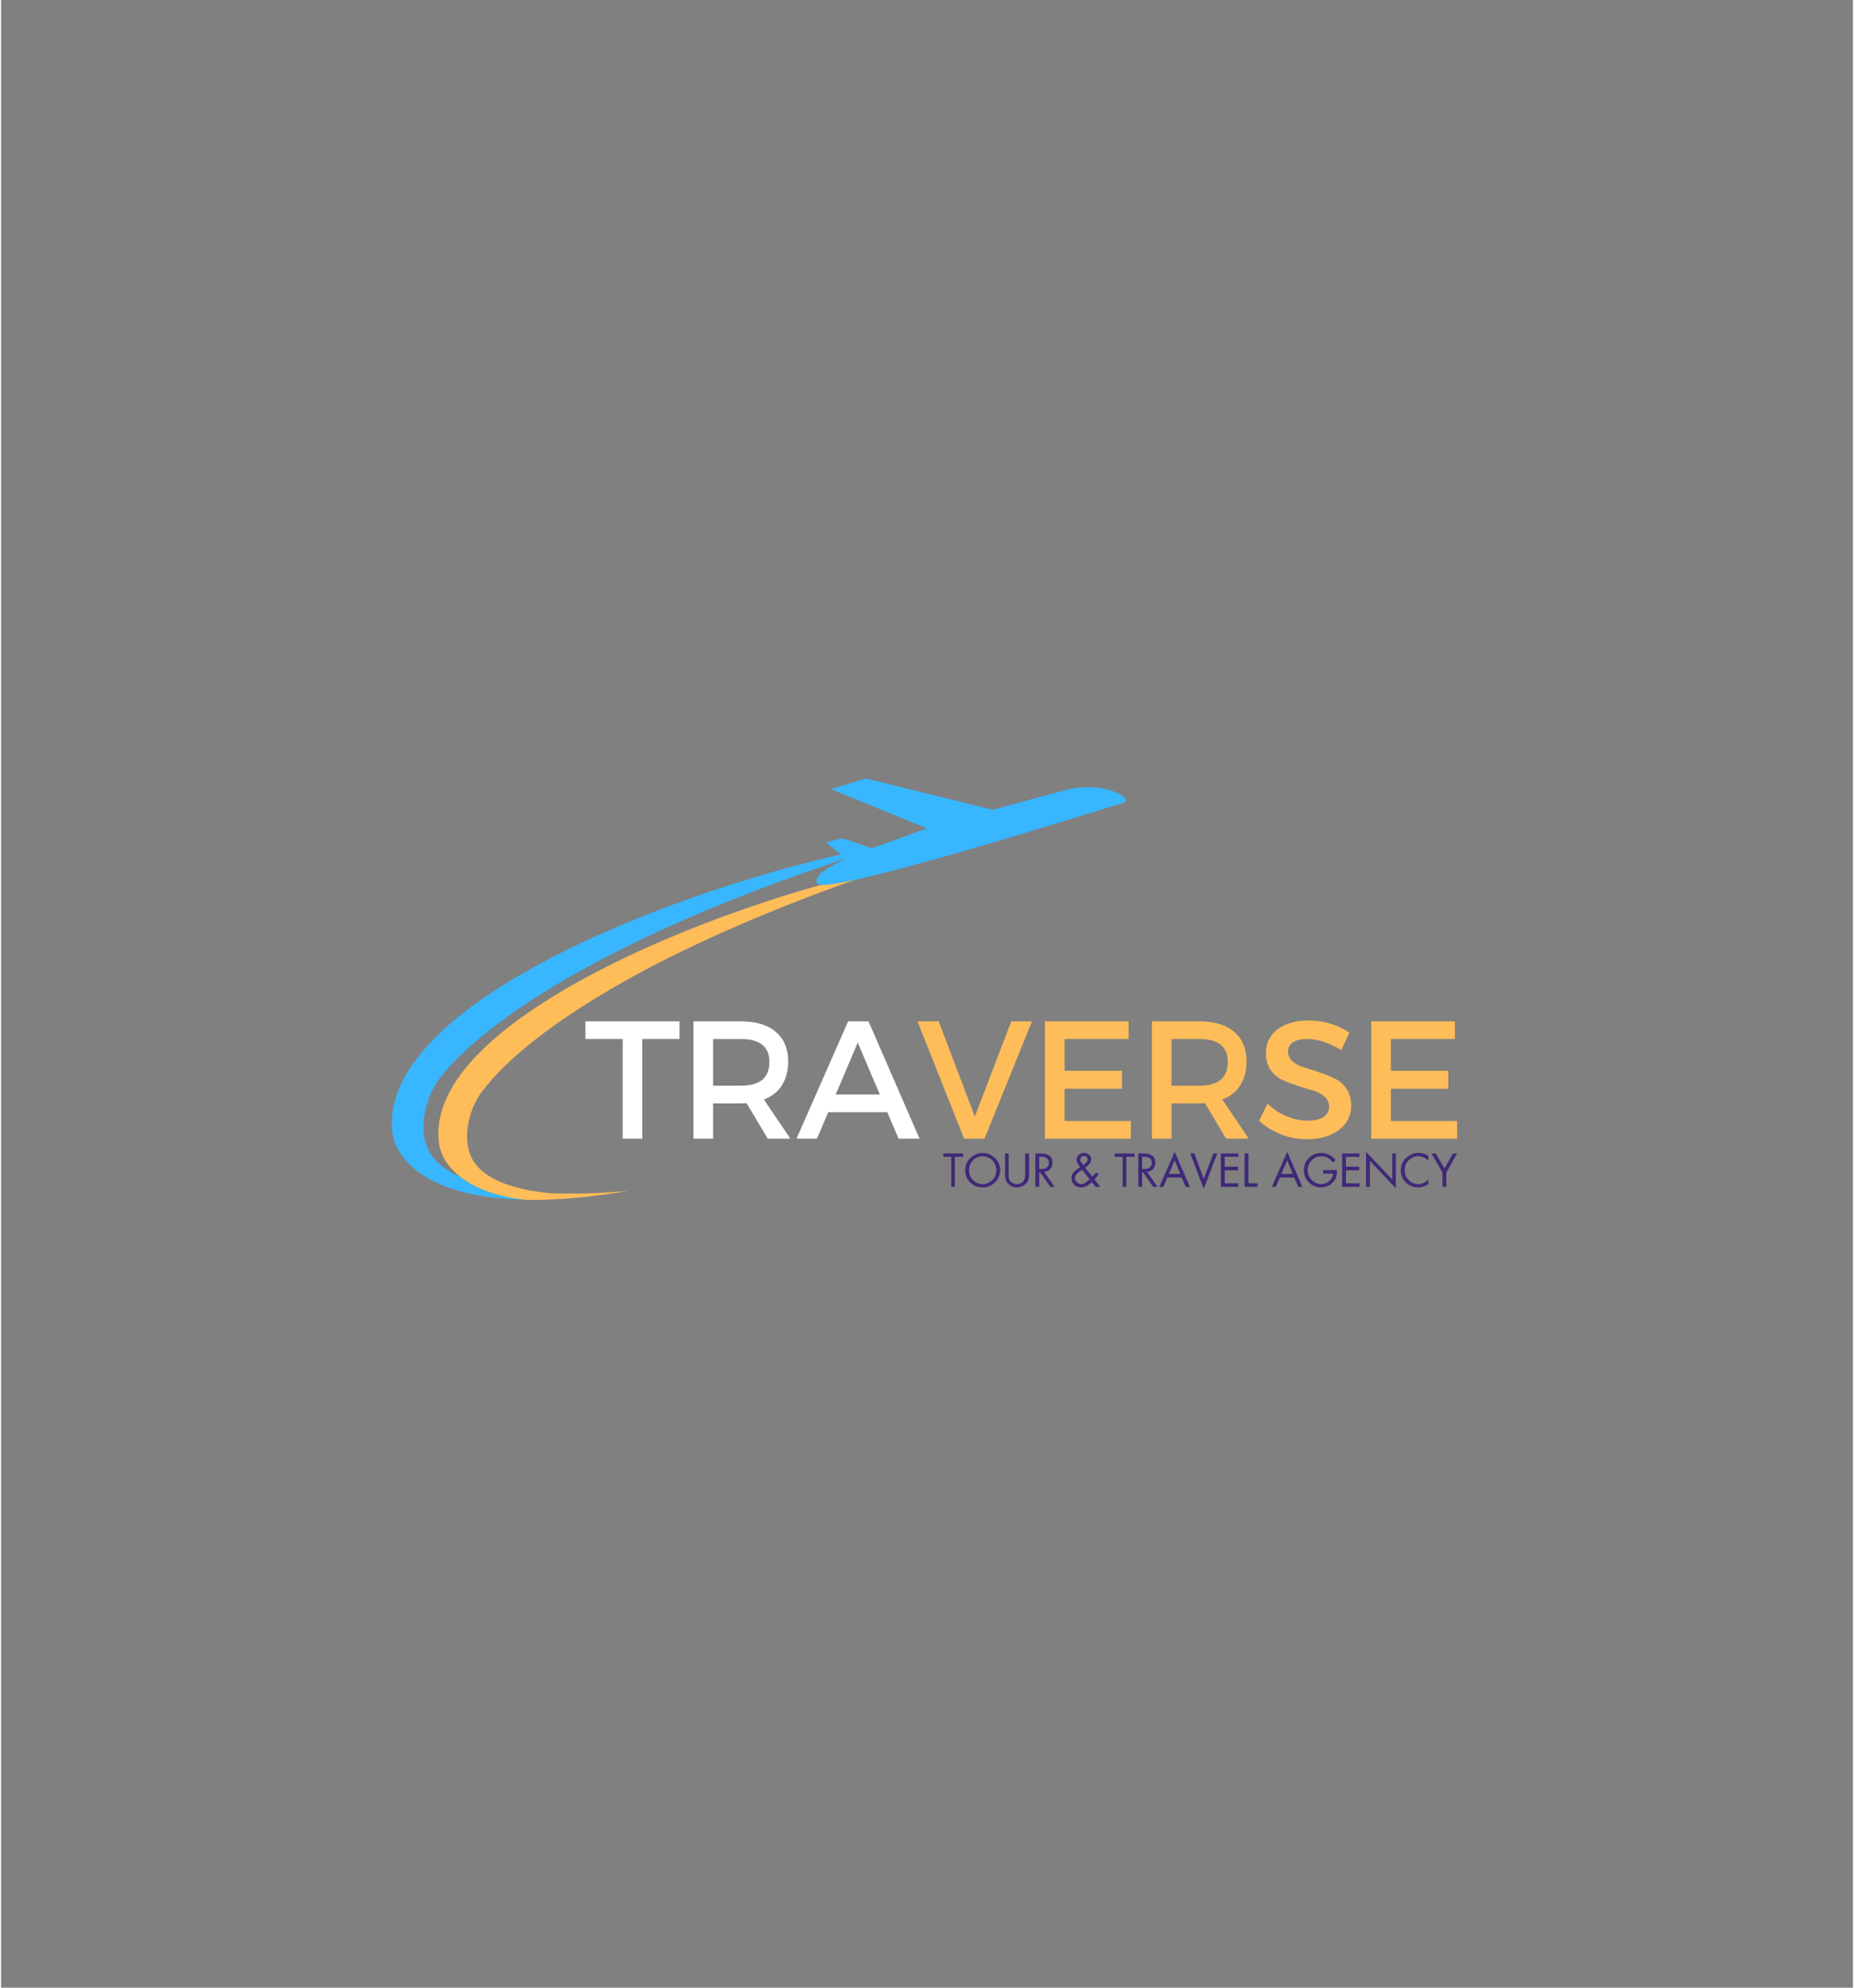 <svg xmlns="http://www.w3.org/2000/svg" xmlns:xlink="http://www.w3.org/1999/xlink" width="140" zoomAndPan="magnify" viewBox="0 0 104.88 112.5" height="150" preserveAspectRatio="xMidYMid meet" version="1.0"><rect x="0" y="0" width="104.88" height="112.5" fill="#808080" stroke="none"/><defs><g/><clipPath id="3f22795d9a"><path d="M 22 47 L 51 47 L 51 67.926 L 22 67.926 Z M 22 47 " clip-rule="nonzero"/></clipPath><clipPath id="1e8a92732d"><path d="M 24 49 L 50 49 L 50 67.926 L 24 67.926 Z M 24 49 " clip-rule="nonzero"/></clipPath><clipPath id="89baf79674"><path d="M 46 44.031 L 63.746 44.031 L 63.746 51 L 46 51 Z M 46 44.031 " clip-rule="nonzero"/></clipPath></defs><g clip-path="url(#3f22795d9a)"><path fill="#38b6ff" d="M 24.922 60.93 C 24.199 61.832 23.629 63.461 24.086 64.797 C 24.371 65.633 25.094 66.219 26.043 66.629 C 26.82 67.215 28 67.707 29.719 67.902 C 24.176 67.809 22.348 65.633 22.164 64.09 C 21.934 62.109 23.02 60.195 24.91 58.41 C 28.859 54.691 36.344 51.543 42.824 49.609 C 45.605 48.773 48.215 48.168 50.266 47.824 C 47.598 48.648 45.16 49.484 42.926 50.332 C 32.809 54.188 27.152 58.125 24.922 60.93 Z M 24.922 60.93 " fill-opacity="1" fill-rule="nonzero"/></g><g clip-path="url(#1e8a92732d)"><path fill="#ffbd59" d="M 27.223 61.801 C 26.594 62.637 26.125 64.133 26.559 65.324 C 27.086 66.734 29.02 67.328 31.09 67.535 C 33.473 67.625 35.543 67.398 35.543 67.398 C 35.039 67.488 34.547 67.559 34.066 67.625 C 32.418 67.844 30.977 67.934 29.73 67.91 C 28 67.719 26.82 67.227 26.055 66.641 C 25.266 66.047 24.898 65.348 24.809 64.742 C 24.555 62.957 25.48 61.191 27.152 59.523 C 30.645 56.043 37.363 52.996 43.191 51.074 C 45.695 50.238 48.043 49.621 49.887 49.266 C 47.48 50.078 45.297 50.902 43.293 51.727 C 34.191 55.469 29.168 59.191 27.223 61.801 Z M 27.223 61.801 " fill-opacity="1" fill-rule="nonzero"/></g><g clip-path="url(#89baf79674)"><path fill="#38b6ff" d="M 63.656 45.168 C 63.438 44.973 62.957 44.664 61.996 44.574 C 61.379 44.516 60.762 44.586 60.164 44.746 L 56.16 45.832 L 48.98 44.059 L 47 44.664 L 52.438 46.887 L 49.324 48.008 L 47.633 47.445 L 46.715 47.676 L 47.859 48.613 C 47.859 48.613 45.836 49.426 46.234 50.02 C 46.715 50.719 61.629 46.039 63.609 45.418 C 63.715 45.375 63.746 45.238 63.656 45.168 Z M 63.656 45.168 " fill-opacity="1" fill-rule="nonzero"/></g><g fill="#ffffff" fill-opacity="1"><g transform="translate(33.017, 64.448)"><g><path d="M 5.406 -5.641 L 3.297 -5.641 L 3.297 0 L 2.188 0 L 2.188 -5.641 L 0.078 -5.641 L 0.078 -6.641 L 5.406 -6.641 Z M 5.406 -5.641 "/></g></g></g><g fill="#ffffff" fill-opacity="1"><g transform="translate(38.343, 64.448)"><g><path d="M 5.078 0 L 3.875 -2.016 C 3.812 -2.004 3.707 -2 3.562 -2 L 1.984 -2 L 1.984 0 L 0.875 0 L 0.875 -6.641 L 3.562 -6.641 C 4.414 -6.641 5.07 -6.441 5.531 -6.047 C 6 -5.648 6.234 -5.094 6.234 -4.375 C 6.234 -3.844 6.113 -3.391 5.875 -3.016 C 5.645 -2.648 5.305 -2.383 4.859 -2.219 L 6.359 0 Z M 1.984 -3 L 3.562 -3 C 4.633 -3 5.172 -3.445 5.172 -4.344 C 5.172 -5.207 4.633 -5.641 3.562 -5.641 L 1.984 -5.641 Z M 1.984 -3 "/></g></g></g><g fill="#ffffff" fill-opacity="1"><g transform="translate(45.034, 64.448)"><g><path d="M 5.156 -1.5 L 1.812 -1.5 L 1.172 0 L 0.016 0 L 2.938 -6.641 L 4.094 -6.641 L 6.984 0 L 5.797 0 Z M 4.734 -2.5 L 3.484 -5.438 L 2.234 -2.5 Z M 4.734 -2.5 "/></g></g></g><g fill="#ffbd59" fill-opacity="1"><g transform="translate(51.869, 64.448)"><g><path d="M 3.828 0 L 2.672 0 L 0.031 -6.641 L 1.234 -6.641 L 3.281 -1.25 L 5.344 -6.641 L 6.516 -6.641 Z M 3.828 0 "/></g></g></g><g fill="#ffbd59" fill-opacity="1"><g transform="translate(58.247, 64.448)"><g><path d="M 5.609 -5.641 L 1.984 -5.641 L 1.984 -3.844 L 5.234 -3.844 L 5.234 -2.828 L 1.984 -2.828 L 1.984 -1 L 5.734 -1 L 5.734 0 L 0.875 0 L 0.875 -6.641 L 5.609 -6.641 Z M 5.609 -5.641 "/></g></g></g><g fill="#ffbd59" fill-opacity="1"><g transform="translate(64.303, 64.448)"><g><path d="M 5.078 0 L 3.875 -2.016 C 3.812 -2.004 3.707 -2 3.562 -2 L 1.984 -2 L 1.984 0 L 0.875 0 L 0.875 -6.641 L 3.562 -6.641 C 4.414 -6.641 5.07 -6.441 5.531 -6.047 C 6 -5.648 6.234 -5.094 6.234 -4.375 C 6.234 -3.844 6.113 -3.391 5.875 -3.016 C 5.645 -2.648 5.305 -2.383 4.859 -2.219 L 6.359 0 Z M 1.984 -3 L 3.562 -3 C 4.633 -3 5.172 -3.445 5.172 -4.344 C 5.172 -5.207 4.633 -5.641 3.562 -5.641 L 1.984 -5.641 Z M 1.984 -3 "/></g></g></g><g fill="#ffbd59" fill-opacity="1"><g transform="translate(70.993, 64.448)"><g><path d="M 3.047 -6.688 C 3.91 -6.688 4.688 -6.457 5.375 -6 L 4.906 -5.016 C 4.227 -5.43 3.582 -5.641 2.969 -5.641 C 2.633 -5.641 2.367 -5.578 2.172 -5.453 C 1.984 -5.328 1.891 -5.156 1.891 -4.938 C 1.891 -4.719 1.977 -4.531 2.156 -4.375 C 2.332 -4.219 2.551 -4.102 2.812 -4.031 C 3.082 -3.957 3.367 -3.863 3.672 -3.75 C 3.984 -3.645 4.27 -3.531 4.531 -3.406 C 4.801 -3.281 5.023 -3.086 5.203 -2.828 C 5.379 -2.566 5.469 -2.25 5.469 -1.875 C 5.469 -1.289 5.234 -0.828 4.766 -0.484 C 4.297 -0.141 3.691 0.031 2.953 0.031 C 2.453 0.031 1.961 -0.062 1.484 -0.25 C 1.016 -0.438 0.602 -0.691 0.25 -1.016 L 0.734 -1.984 C 1.066 -1.672 1.43 -1.43 1.828 -1.266 C 2.234 -1.098 2.617 -1.016 2.984 -1.016 C 3.367 -1.016 3.672 -1.082 3.891 -1.219 C 4.109 -1.363 4.219 -1.566 4.219 -1.828 C 4.219 -2.047 4.129 -2.234 3.953 -2.391 C 3.773 -2.547 3.551 -2.66 3.281 -2.734 C 3.02 -2.805 2.734 -2.895 2.422 -3 C 2.117 -3.102 1.832 -3.211 1.562 -3.328 C 1.301 -3.453 1.082 -3.641 0.906 -3.891 C 0.727 -4.148 0.641 -4.469 0.641 -4.844 C 0.641 -5.406 0.859 -5.852 1.297 -6.188 C 1.742 -6.52 2.328 -6.688 3.047 -6.688 Z M 3.047 -6.688 "/></g></g></g><g fill="#ffbd59" fill-opacity="1"><g transform="translate(76.727, 64.448)"><g><path d="M 5.609 -5.641 L 1.984 -5.641 L 1.984 -3.844 L 5.234 -3.844 L 5.234 -2.828 L 1.984 -2.828 L 1.984 -1 L 5.734 -1 L 5.734 0 L 0.875 0 L 0.875 -6.641 L 5.609 -6.641 Z M 5.609 -5.641 "/></g></g></g><g fill="#402978" fill-opacity="1"><g transform="translate(53.33, 67.176)"><g><path d="M 1.156 -1.891 L 1.156 -1.703 L 0.688 -1.703 L 0.688 0 L 0.484 0 L 0.484 -1.703 L 0.031 -1.703 L 0.031 -1.891 Z M 1.156 -1.891 "/></g></g></g><g fill="#402978" fill-opacity="1"><g transform="translate(54.509, 67.176)"><g><path d="M 0.094 -0.953 C 0.094 -1.117 0.133 -1.273 0.219 -1.422 C 0.312 -1.578 0.43 -1.695 0.578 -1.781 C 0.734 -1.875 0.898 -1.922 1.078 -1.922 C 1.254 -1.922 1.414 -1.879 1.562 -1.797 C 1.719 -1.711 1.844 -1.594 1.938 -1.438 C 2.031 -1.281 2.078 -1.117 2.078 -0.953 C 2.078 -0.773 2.031 -0.609 1.938 -0.453 C 1.852 -0.305 1.734 -0.188 1.578 -0.094 C 1.43 -0.008 1.266 0.031 1.078 0.031 C 0.898 0.031 0.734 -0.008 0.578 -0.094 C 0.43 -0.188 0.312 -0.305 0.219 -0.453 C 0.133 -0.609 0.094 -0.773 0.094 -0.953 Z M 1.078 -1.734 C 0.941 -1.734 0.812 -1.695 0.688 -1.625 C 0.57 -1.551 0.477 -1.453 0.406 -1.328 C 0.344 -1.211 0.312 -1.086 0.312 -0.953 C 0.312 -0.805 0.344 -0.672 0.406 -0.547 C 0.477 -0.43 0.57 -0.336 0.688 -0.266 C 0.812 -0.191 0.941 -0.156 1.078 -0.156 C 1.223 -0.156 1.352 -0.191 1.469 -0.266 C 1.594 -0.336 1.688 -0.43 1.75 -0.547 C 1.82 -0.672 1.859 -0.805 1.859 -0.953 C 1.859 -1.086 1.82 -1.219 1.75 -1.344 C 1.688 -1.469 1.594 -1.562 1.469 -1.625 C 1.352 -1.695 1.223 -1.734 1.078 -1.734 Z M 1.078 -1.734 "/></g></g></g><g fill="#402978" fill-opacity="1"><g transform="translate(56.672, 67.176)"><g><path d="M 0.391 -1.891 L 0.391 -0.734 C 0.391 -0.566 0.406 -0.453 0.438 -0.391 C 0.477 -0.328 0.535 -0.27 0.609 -0.219 C 0.691 -0.176 0.773 -0.156 0.859 -0.156 C 0.941 -0.156 1.016 -0.172 1.078 -0.203 C 1.148 -0.242 1.203 -0.285 1.234 -0.328 C 1.266 -0.367 1.285 -0.414 1.297 -0.469 C 1.316 -0.531 1.328 -0.617 1.328 -0.734 L 1.328 -1.891 L 1.547 -1.891 L 1.547 -0.688 C 1.547 -0.562 1.531 -0.457 1.5 -0.375 C 1.477 -0.301 1.43 -0.234 1.359 -0.172 C 1.297 -0.109 1.219 -0.055 1.125 -0.016 C 1.039 0.016 0.953 0.031 0.859 0.031 C 0.742 0.031 0.633 0.004 0.531 -0.047 C 0.426 -0.109 0.344 -0.188 0.281 -0.281 C 0.219 -0.375 0.188 -0.508 0.188 -0.688 L 0.188 -1.891 Z M 0.391 -1.891 "/></g></g></g><g fill="#402978" fill-opacity="1"><g transform="translate(58.39, 67.176)"><g><path d="M 0.484 -1.891 C 0.93 -1.891 1.156 -1.719 1.156 -1.375 C 1.156 -1.227 1.113 -1.109 1.031 -1.016 C 0.945 -0.922 0.832 -0.863 0.688 -0.844 L 1.281 0 L 1.031 0 L 0.453 -0.828 L 0.406 -0.828 L 0.406 0 L 0.188 0 L 0.188 -1.891 Z M 0.406 -1.016 L 0.5 -1.016 C 0.645 -1.016 0.754 -1.039 0.828 -1.094 C 0.91 -1.156 0.953 -1.242 0.953 -1.359 C 0.953 -1.484 0.91 -1.57 0.828 -1.625 C 0.754 -1.676 0.648 -1.703 0.516 -1.703 L 0.406 -1.703 Z M 0.406 -1.016 "/></g></g></g><g fill="#402978" fill-opacity="1"><g transform="translate(59.75, 67.176)"><g/></g></g><g fill="#402978" fill-opacity="1"><g transform="translate(60.523, 67.176)"><g><path d="M 0.875 -1.078 L 1.281 -0.578 L 1.5 -0.828 L 1.641 -0.703 L 1.406 -0.422 L 1.734 0 L 1.469 0 L 1.25 -0.266 C 1.133 -0.16 1.031 -0.082 0.938 -0.031 C 0.844 0.008 0.75 0.031 0.656 0.031 C 0.551 0.031 0.457 0.008 0.375 -0.031 C 0.289 -0.082 0.223 -0.145 0.172 -0.219 C 0.117 -0.301 0.094 -0.395 0.094 -0.5 C 0.094 -0.582 0.109 -0.656 0.141 -0.719 C 0.18 -0.781 0.227 -0.836 0.281 -0.891 C 0.344 -0.953 0.445 -1.031 0.594 -1.125 C 0.531 -1.195 0.477 -1.266 0.438 -1.328 C 0.406 -1.391 0.391 -1.457 0.391 -1.531 C 0.391 -1.645 0.43 -1.738 0.516 -1.812 C 0.598 -1.883 0.695 -1.922 0.812 -1.922 C 0.926 -1.922 1.02 -1.883 1.094 -1.812 C 1.176 -1.75 1.219 -1.664 1.219 -1.562 C 1.219 -1.469 1.188 -1.383 1.125 -1.312 C 1.07 -1.238 0.988 -1.16 0.875 -1.078 Z M 0.766 -1.234 L 0.844 -1.297 C 0.914 -1.348 0.961 -1.395 0.984 -1.438 C 1.004 -1.477 1.016 -1.52 1.016 -1.562 C 1.016 -1.613 0.992 -1.656 0.953 -1.688 C 0.91 -1.727 0.863 -1.75 0.812 -1.75 C 0.75 -1.75 0.695 -1.727 0.656 -1.688 C 0.613 -1.645 0.594 -1.598 0.594 -1.547 C 0.594 -1.484 0.617 -1.422 0.672 -1.359 Z M 1.125 -0.422 L 0.703 -0.969 C 0.641 -0.926 0.578 -0.883 0.516 -0.844 C 0.461 -0.801 0.41 -0.75 0.359 -0.688 C 0.316 -0.633 0.297 -0.57 0.297 -0.5 C 0.297 -0.414 0.332 -0.336 0.406 -0.266 C 0.477 -0.191 0.555 -0.156 0.641 -0.156 C 0.711 -0.156 0.785 -0.176 0.859 -0.219 C 0.93 -0.258 1.02 -0.328 1.125 -0.422 Z M 1.125 -0.422 "/></g></g></g><g fill="#402978" fill-opacity="1"><g transform="translate(62.266, 67.176)"><g/></g></g><g fill="#402978" fill-opacity="1"><g transform="translate(63.039, 67.176)"><g><path d="M 1.156 -1.891 L 1.156 -1.703 L 0.688 -1.703 L 0.688 0 L 0.484 0 L 0.484 -1.703 L 0.031 -1.703 L 0.031 -1.891 Z M 1.156 -1.891 "/></g></g></g><g fill="#402978" fill-opacity="1"><g transform="translate(64.218, 67.176)"><g><path d="M 0.484 -1.891 C 0.93 -1.891 1.156 -1.719 1.156 -1.375 C 1.156 -1.227 1.113 -1.109 1.031 -1.016 C 0.945 -0.922 0.832 -0.863 0.688 -0.844 L 1.281 0 L 1.031 0 L 0.453 -0.828 L 0.406 -0.828 L 0.406 0 L 0.188 0 L 0.188 -1.891 Z M 0.406 -1.016 L 0.5 -1.016 C 0.645 -1.016 0.754 -1.039 0.828 -1.094 C 0.91 -1.156 0.953 -1.242 0.953 -1.359 C 0.953 -1.484 0.91 -1.57 0.828 -1.625 C 0.754 -1.676 0.648 -1.703 0.516 -1.703 L 0.406 -1.703 Z M 0.406 -1.016 "/></g></g></g><g fill="#402978" fill-opacity="1"><g transform="translate(65.578, 67.176)"><g><path d="M 0.891 -1.984 L 1.75 0 L 1.516 0 L 1.281 -0.531 L 0.469 -0.531 L 0.25 0 L 0.016 0 Z M 0.562 -0.734 L 1.203 -0.734 L 0.891 -1.5 Z M 0.344 -1.891 Z M 0.344 -1.891 "/></g></g></g><g fill="#402978" fill-opacity="1"><g transform="translate(67.332, 67.176)"><g><path d="M 0.25 -1.891 L 0.781 -0.453 L 1.328 -1.891 L 1.547 -1.891 L 0.781 0.109 L 0.016 -1.891 Z M 0.266 0 Z M 0.266 0 "/></g></g></g><g fill="#402978" fill-opacity="1"><g transform="translate(68.897, 67.176)"><g><path d="M 1.172 -1.891 L 1.172 -1.703 L 0.406 -1.703 L 0.406 -1.141 L 1.156 -1.141 L 1.156 -0.938 L 0.406 -0.938 L 0.406 -0.203 L 1.172 -0.203 L 1.172 0 L 0.188 0 L 0.188 -1.891 Z M 1.172 -1.891 "/></g></g></g><g fill="#402978" fill-opacity="1"><g transform="translate(70.237, 67.176)"><g><path d="M 0.406 -1.891 L 0.406 -0.203 L 0.922 -0.203 L 0.922 0 L 0.188 0 L 0.188 -1.891 Z M 0.406 -1.891 "/></g></g></g><g fill="#402978" fill-opacity="1"><g transform="translate(71.178, 67.176)"><g/></g></g><g fill="#402978" fill-opacity="1"><g transform="translate(71.951, 67.176)"><g><path d="M 0.891 -1.984 L 1.75 0 L 1.516 0 L 1.281 -0.531 L 0.469 -0.531 L 0.25 0 L 0.016 0 Z M 0.562 -0.734 L 1.203 -0.734 L 0.891 -1.5 Z M 0.344 -1.891 Z M 0.344 -1.891 "/></g></g></g><g fill="#402978" fill-opacity="1"><g transform="translate(73.704, 67.176)"><g><path d="M 1.719 -1.375 C 1.633 -1.488 1.539 -1.578 1.438 -1.641 C 1.332 -1.703 1.207 -1.734 1.062 -1.734 C 0.926 -1.734 0.797 -1.695 0.672 -1.625 C 0.555 -1.551 0.461 -1.453 0.391 -1.328 C 0.328 -1.211 0.297 -1.082 0.297 -0.938 C 0.297 -0.801 0.332 -0.672 0.406 -0.547 C 0.477 -0.43 0.57 -0.336 0.688 -0.266 C 0.812 -0.191 0.93 -0.156 1.047 -0.156 C 1.16 -0.156 1.27 -0.18 1.375 -0.234 C 1.477 -0.285 1.562 -0.359 1.625 -0.453 C 1.695 -0.547 1.734 -0.645 1.734 -0.75 L 1.172 -0.75 L 1.172 -0.953 L 1.953 -0.953 L 1.953 -0.844 C 1.953 -0.719 1.93 -0.602 1.891 -0.5 C 1.848 -0.395 1.781 -0.301 1.688 -0.219 C 1.602 -0.133 1.504 -0.07 1.391 -0.031 C 1.285 0.008 1.176 0.031 1.062 0.031 C 0.883 0.031 0.719 -0.008 0.562 -0.094 C 0.414 -0.188 0.297 -0.305 0.203 -0.453 C 0.117 -0.609 0.078 -0.77 0.078 -0.938 C 0.078 -1.113 0.117 -1.281 0.203 -1.438 C 0.297 -1.594 0.422 -1.711 0.578 -1.797 C 0.734 -1.879 0.895 -1.922 1.062 -1.922 C 1.227 -1.922 1.379 -1.883 1.516 -1.812 C 1.648 -1.75 1.77 -1.648 1.875 -1.516 Z M 1.719 -1.375 "/></g></g></g><g fill="#402978" fill-opacity="1"><g transform="translate(75.762, 67.176)"><g><path d="M 1.172 -1.891 L 1.172 -1.703 L 0.406 -1.703 L 0.406 -1.141 L 1.156 -1.141 L 1.156 -0.938 L 0.406 -0.938 L 0.406 -0.203 L 1.172 -0.203 L 1.172 0 L 0.188 0 L 0.188 -1.891 Z M 1.172 -1.891 "/></g></g></g><g fill="#402978" fill-opacity="1"><g transform="translate(77.101, 67.176)"><g><path d="M 0.203 -1.984 L 1.688 -0.422 L 1.688 -1.891 L 1.891 -1.891 L 1.891 0.078 L 0.422 -1.469 L 0.422 0 L 0.203 0 Z M 0.203 -1.984 "/></g></g></g><g fill="#402978" fill-opacity="1"><g transform="translate(79.194, 67.176)"><g><path d="M 1.641 -1.484 C 1.555 -1.566 1.461 -1.629 1.359 -1.672 C 1.266 -1.711 1.164 -1.734 1.062 -1.734 C 0.926 -1.734 0.797 -1.695 0.672 -1.625 C 0.555 -1.551 0.461 -1.453 0.391 -1.328 C 0.328 -1.211 0.297 -1.086 0.297 -0.953 C 0.297 -0.816 0.328 -0.688 0.391 -0.562 C 0.461 -0.438 0.555 -0.336 0.672 -0.266 C 0.797 -0.191 0.926 -0.156 1.062 -0.156 C 1.164 -0.156 1.266 -0.176 1.359 -0.219 C 1.461 -0.27 1.555 -0.336 1.641 -0.422 L 1.641 -0.156 C 1.555 -0.094 1.461 -0.047 1.359 -0.016 C 1.266 0.016 1.172 0.031 1.078 0.031 C 0.898 0.031 0.734 -0.008 0.578 -0.094 C 0.43 -0.176 0.312 -0.289 0.219 -0.438 C 0.125 -0.594 0.078 -0.758 0.078 -0.938 C 0.078 -1.113 0.117 -1.273 0.203 -1.422 C 0.297 -1.578 0.422 -1.695 0.578 -1.781 C 0.734 -1.875 0.898 -1.922 1.078 -1.922 C 1.18 -1.922 1.285 -1.906 1.391 -1.875 C 1.492 -1.844 1.578 -1.801 1.641 -1.75 Z M 1.641 -1.484 "/></g></g></g><g fill="#402978" fill-opacity="1"><g transform="translate(80.993, 67.176)"><g><path d="M 0.266 -1.891 L 0.75 -1.047 L 1.234 -1.891 L 1.469 -1.891 L 0.859 -0.812 L 0.859 0 L 0.641 0 L 0.641 -0.812 L 0.016 -1.891 Z M 0.266 -1.891 "/></g></g></g></svg>